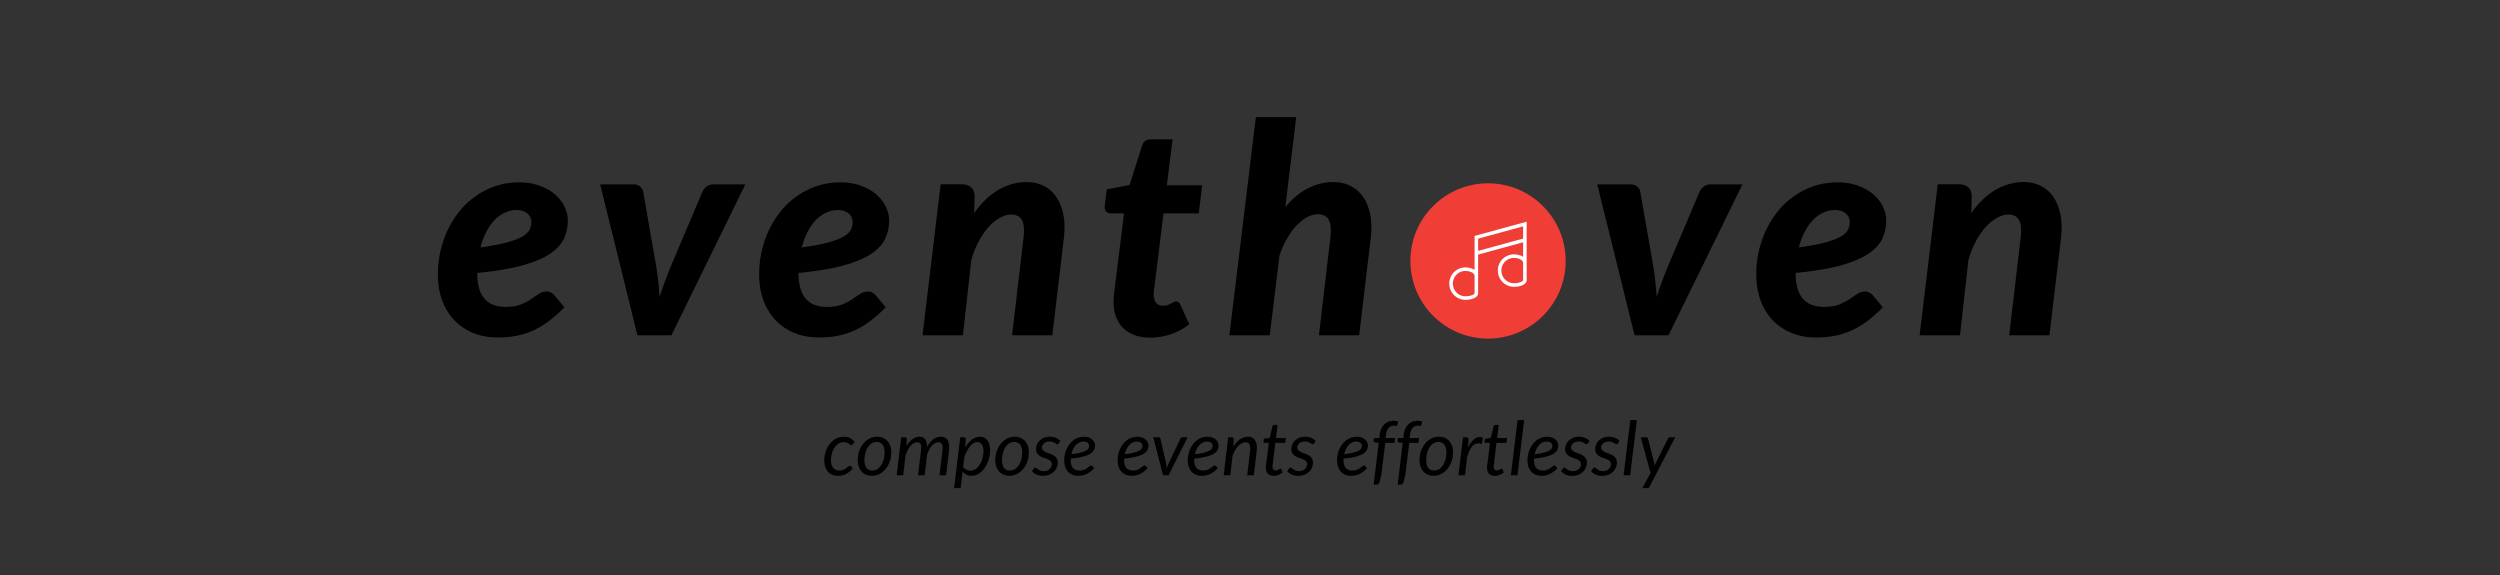 <svg width="491" height="113" fill="none"><rect width="100%" height="100%" fill="#333333" stroke="none"/><g clip-path="url(#prefix__clip0)"><path d="M292.25 66.5c8.422 0 15.25-6.828 15.25-15.25S300.672 36 292.25 36 277 42.828 277 51.25s6.828 15.25 15.25 15.25z" fill="#F03D36"/><path d="M287.812 58.538c1.185 0 2.145-.425 2.145-.953V46.603l9.531-2.606v11.027c0 .527-.959.953-2.145.953M284.991 55.688c0 1.576 1.26 2.85 2.821 2.85M287.812 52.867a2.819 2.819 0 00-2.821 2.821M289.957 54.16c0-.715-.96-1.29-2.145-1.29M294.523 53.127c0 1.575 1.259 2.85 2.82 2.85M297.343 50.306a2.818 2.818 0 00-2.82 2.82M299.488 51.599c0-.715-.959-1.29-2.145-1.29M289.957 49.731l9.531-2.606" stroke="#fff" stroke-width=".7" stroke-miterlimit="10"/></g><path d="M167.49 92c-.255.279-.498.512-.729.698-.23.187-.461.336-.692.45a2.86 2.86 0 01-.721.227c-.245.044-.51.067-.795.067-.431 0-.814-.074-1.148-.221a2.321 2.321 0 01-.831-.618 2.868 2.868 0 01-.508-.965 4.326 4.326 0 01-.169-1.243c0-.604.093-1.183.279-1.737a4.968 4.968 0 01.795-1.472 3.955 3.955 0 011.207-1.023 3.178 3.178 0 011.538-.383c.496 0 .91.089 1.244.265.333.172.625.425.876.758l-.413.493a.431.431 0 01-.117.096.259.259 0 01-.14.037.318.318 0 01-.206-.088 1.823 1.823 0 00-.258-.206 1.652 1.652 0 00-.404-.207 1.647 1.647 0 00-.611-.095c-.339 0-.658.093-.957.28a2.646 2.646 0 00-.787.75 3.92 3.92 0 00-.538 1.133 5.012 5.012 0 00-.191 1.406c0 .304.034.581.103.832.069.245.172.456.309.633.137.171.304.306.5.404.202.094.435.14.7.14.328 0 .603-.049.824-.147.226-.098.414-.204.567-.316a4.97 4.97 0 00.382-.324c.108-.098.214-.147.317-.147.093 0 .176.041.25.125l.324.397zm3.868.418c.358 0 .682-.098.972-.294.294-.196.544-.456.75-.78.211-.329.373-.706.486-1.133.113-.427.169-.874.169-1.34 0-.687-.137-1.202-.412-1.545-.27-.348-.66-.523-1.17-.523-.363 0-.692.099-.986.295a2.54 2.54 0 00-.743.772c-.206.324-.366.7-.479 1.126a5.213 5.213 0 00-.169 1.34c0 .687.135 1.207.405 1.56.27.348.662.522 1.177.522zm-.125 1.023c-.407 0-.78-.068-1.118-.206a2.492 2.492 0 01-.876-.61 2.786 2.786 0 01-.574-.972 3.849 3.849 0 01-.206-1.31c0-.628.098-1.219.294-1.773a4.664 4.664 0 01.81-1.45 3.858 3.858 0 011.207-.986c.466-.24.966-.361 1.501-.361.407 0 .78.071 1.118.213.339.138.631.339.876.604.246.265.437.589.574.971.138.383.206.817.206 1.303a5.26 5.26 0 01-.294 1.766 4.76 4.76 0 01-.81 1.457c-.338.417-.74.749-1.206.994-.467.24-.967.36-1.502.36zm4.873-.103l.898-7.462h.647c.299 0 .449.147.449.442l-.103 1.324c.368-.613.77-1.077 1.207-1.39.442-.32.903-.479 1.384-.479.505 0 .878.174 1.118.523.241.343.361.836.361 1.479.368-.682.782-1.185 1.244-1.509.466-.329.956-.493 1.471-.493.638 0 1.09.245 1.355.736.264.49.343 1.185.235 2.083l-.559 4.746h-1.296l.567-4.746c.069-.584.049-1.018-.059-1.303-.103-.285-.338-.427-.706-.427a1.38 1.38 0 00-.633.162 2.226 2.226 0 00-.604.464c-.196.2-.38.454-.552.758-.166.3-.316.645-.448 1.037v.008l-.479 4.047h-1.295l.559-4.746c.074-.584.064-1.018-.029-1.303-.093-.285-.324-.427-.692-.427-.235 0-.464.06-.684.177-.216.118-.422.29-.619.515-.191.22-.37.493-.537.817a7.65 7.65 0 00-.456 1.082l-.464 3.885h-1.28zm13.056-1.633c.187.26.41.446.67.559.26.108.525.162.795.162.255 0 .496-.054.721-.162a2.3 2.3 0 00.618-.434c.187-.187.354-.403.501-.648.147-.25.27-.515.368-.795a5.37 5.37 0 00.235-.875 5.13 5.13 0 00.081-.898c0-.584-.105-1.028-.316-1.332-.211-.304-.508-.457-.891-.457-.235 0-.473.074-.714.221-.24.142-.473.344-.699.604-.22.26-.429.569-.625.927-.192.358-.358.75-.501 1.177l-.243 1.95zm.398-3.798c.186-.324.39-.615.611-.876.22-.265.454-.49.699-.677.245-.186.498-.328.758-.426.265-.103.535-.155.809-.155.638 0 1.131.23 1.48.692.353.461.529 1.136.529 2.024a6.053 6.053 0 01-.485 2.362 5.564 5.564 0 01-.56 1.023 4.343 4.343 0 01-.728.824c-.265.23-.555.412-.869.545a2.51 2.51 0 01-.986.199c-.368 0-.701-.072-1.001-.214a2.223 2.223 0 01-.765-.618l-.397 3.253h-1.273l1.214-9.987h.647c.295 0 .442.147.442.442l-.125 1.59zm8.821 4.511c.358 0 .682-.098.971-.294a2.59 2.59 0 00.751-.78c.211-.329.373-.706.486-1.133.112-.427.169-.874.169-1.34 0-.687-.138-1.202-.412-1.545-.27-.348-.66-.523-1.17-.523-.364 0-.692.099-.987.295a2.552 2.552 0 00-.743.772c-.206.324-.365.7-.478 1.126-.113.427-.17.874-.17 1.34 0 .687.135 1.207.405 1.56.27.348.663.522 1.178.522zm-.125 1.023c-.408 0-.78-.068-1.119-.206a2.501 2.501 0 01-.876-.61 2.817 2.817 0 01-.574-.972 3.874 3.874 0 01-.206-1.31c0-.628.098-1.219.294-1.773a4.704 4.704 0 01.81-1.45 3.87 3.87 0 011.207-.986c.466-.24.966-.361 1.501-.361.407 0 .78.071 1.119.213.338.138.63.339.876.604.245.265.436.589.574.971.137.383.206.817.206 1.303 0 .623-.098 1.212-.295 1.766a4.779 4.779 0 01-.809 1.457 3.86 3.86 0 01-1.207.994c-.466.24-.967.36-1.501.36zm9.678-6.365a.534.534 0 01-.118.132.272.272 0 01-.147.037.427.427 0 01-.228-.081 3.393 3.393 0 00-.295-.177 1.981 1.981 0 00-.419-.184 1.823 1.823 0 00-.604-.088c-.22 0-.422.032-.603.096a1.432 1.432 0 00-.471.25 1.2 1.2 0 00-.302.383 1.032 1.032 0 00-.103.456c0 .23.076.414.228.552.152.137.344.257.574.36.231.099.479.194.744.288.265.093.512.21.743.353.231.142.422.323.574.544.152.221.228.508.228.861 0 .344-.069.672-.206.986a2.426 2.426 0 01-.581.832 2.861 2.861 0 01-.913.567 3.166 3.166 0 01-1.192.213c-.476 0-.898-.083-1.266-.25a2.67 2.67 0 01-.89-.655l.323-.5a.594.594 0 01.14-.148.36.36 0 01.442.051c.078.07.176.148.294.236.118.084.265.16.442.228.181.07.409.104.684.104.241 0 .456-.037.648-.11a1.49 1.49 0 00.493-.295 1.2 1.2 0 00.309-.427c.073-.167.11-.343.11-.53 0-.25-.076-.449-.228-.596a1.858 1.858 0 00-.574-.368 8.075 8.075 0 00-.743-.272 4.048 4.048 0 01-.743-.332 1.863 1.863 0 01-.575-.53c-.152-.215-.228-.502-.228-.86a2.309 2.309 0 01.729-1.686 2.6 2.6 0 01.854-.537 3.003 3.003 0 011.14-.206c.447 0 .839.076 1.178.228.343.147.638.349.883.604l-.331.47zm4.878-.354c-.309 0-.594.064-.854.192-.26.127-.49.304-.692.53-.201.22-.373.483-.515.787-.142.3-.252.623-.331.972.756-.094 1.362-.2 1.818-.317.456-.123.807-.253 1.052-.39.245-.142.407-.294.486-.456.078-.162.118-.332.118-.508 0-.088-.02-.18-.059-.272a.695.695 0 00-.192-.265.926.926 0 00-.331-.192 1.37 1.37 0 00-.5-.08zm2.075 5.24c-.25.26-.495.483-.736.67-.24.181-.485.334-.736.456a3.042 3.042 0 01-.78.265c-.27.06-.562.089-.876.089-.426 0-.809-.072-1.148-.214a2.407 2.407 0 01-.861-.603 2.768 2.768 0 01-.544-.957 3.837 3.837 0 01-.192-1.251c0-.383.04-.763.118-1.14.084-.384.201-.747.353-1.09.157-.343.346-.662.567-.957.226-.294.481-.547.765-.758a3.61 3.61 0 01.95-.508 3.34 3.34 0 011.118-.184c.378 0 .704.054.979.162.275.108.501.246.677.412.177.167.307.351.39.552.089.201.133.393.133.574 0 .324-.066.623-.199.898-.132.27-.375.515-.728.736-.354.216-.839.405-1.458.567-.618.162-1.413.292-2.384.39 0 .054-.003.108-.007.162v.154c0 .658.142 1.16.426 1.509.29.344.724.515 1.303.515.236 0 .444-.024.626-.073a2.33 2.33 0 00.875-.412l.302-.236c.093-.074.179-.135.258-.184a.44.44 0 01.235-.074c.093 0 .177.042.25.126l.324.404zm8.417-5.24a1.91 1.91 0 00-.853.192c-.26.127-.491.304-.692.53-.201.22-.373.483-.515.787-.142.3-.253.623-.331.972.755-.094 1.361-.2 1.817-.317.457-.123.808-.253 1.053-.39.245-.142.407-.294.486-.456.078-.162.117-.332.117-.508a.686.686 0 00-.059-.272.703.703 0 00-.191-.265.935.935 0 00-.331-.192 1.372 1.372 0 00-.501-.08zm2.076 5.24c-.25.26-.496.483-.736.67a4.563 4.563 0 01-.736.456 3.042 3.042 0 01-.78.265c-.27.06-.562.089-.876.089a2.94 2.94 0 01-1.148-.214 2.39 2.39 0 01-.861-.603 2.77 2.77 0 01-.545-.957 3.864 3.864 0 01-.191-1.251c0-.383.039-.763.118-1.14.083-.384.201-.747.353-1.09.157-.343.346-.662.567-.957.225-.294.48-.547.765-.758a3.62 3.62 0 01.949-.508 3.35 3.35 0 011.119-.184c.378 0 .704.054.979.162.275.108.5.246.677.412.177.167.307.351.39.552.088.201.132.393.132.574 0 .324-.066.623-.198.898-.133.27-.376.515-.729.736-.353.216-.839.405-1.457.567-.618.162-1.413.292-2.384.39 0 .054-.003.108-.008.162v.154c0 .658.142 1.16.427 1.509.289.344.724.515 1.303.515.235 0 .444-.024.625-.073a2.342 2.342 0 00.876-.412l.302-.236c.093-.074.179-.135.257-.184a.443.443 0 01.236-.074c.093 0 .176.042.25.126l.324.404zm7.871-6.079l-3.739 7.456h-1.089l-1.928-7.456h1.059c.099 0 .177.027.236.081a.395.395 0 01.118.192l1.104 4.798c.029.187.054.37.073.552.02.181.037.365.052.552.054-.182.113-.363.176-.545a8.59 8.59 0 01.221-.559l2.304-4.798a.507.507 0 01.162-.192.369.369 0 01.235-.08h1.016zm3.823.84a1.91 1.91 0 00-.853.19c-.26.128-.491.305-.692.53-.201.221-.373.484-.515.788-.142.3-.253.623-.331.972.755-.094 1.361-.2 1.817-.317.457-.123.808-.253 1.053-.39.245-.142.407-.294.486-.456.078-.162.117-.332.117-.508a.686.686 0 00-.059-.272.703.703 0 00-.191-.265.935.935 0 00-.331-.192 1.372 1.372 0 00-.501-.08zm2.076 5.24c-.25.26-.496.483-.736.669a4.563 4.563 0 01-.736.456 3.042 3.042 0 01-.78.265c-.27.06-.562.089-.876.089a2.94 2.94 0 01-1.148-.214 2.39 2.39 0 01-.861-.603 2.77 2.77 0 01-.545-.957 3.864 3.864 0 01-.191-1.251c0-.383.039-.763.118-1.14.083-.384.201-.747.353-1.09.157-.343.346-.662.567-.957.225-.294.48-.547.765-.758a3.62 3.62 0 01.949-.508 3.35 3.35 0 011.119-.184c.378 0 .704.054.979.162.275.108.5.246.677.412.177.167.307.351.39.552.088.201.132.393.132.574 0 .324-.066.623-.198.898-.133.27-.376.515-.729.736-.353.216-.839.405-1.457.567-.618.162-1.413.292-2.384.39 0 .054-.003.108-.008.162v.154c0 .658.142 1.16.427 1.509.289.344.724.515 1.303.515.235 0 .444-.024.625-.073a2.342 2.342 0 00.876-.412l.302-.236c.093-.074.179-.135.257-.184a.443.443 0 01.236-.074c.093 0 .176.042.25.126l.324.404zm3.054-4.196c.397-.657.846-1.153 1.347-1.486.5-.339 1.015-.508 1.545-.508.314 0 .589.064.824.191.241.123.435.305.582.545.152.24.255.537.309.89.054.349.054.746 0 1.193l-.559 4.746h-1.303l.559-4.746c.069-.59.032-1.023-.11-1.303-.142-.285-.405-.427-.788-.427-.235 0-.475.064-.721.192-.24.127-.473.309-.699.544a4.57 4.57 0 00-.633.854 6.004 6.004 0 00-.493 1.104l-.427 3.782h-1.31l.898-7.462h.648c.294 0 .441.147.441.442l-.11 1.45zm6.417 4.166v-.11c0-.05.002-.118.007-.207l.037-.346c.019-.142.044-.328.073-.559l.457-3.731h-.832a.228.228 0 01-.169-.066c-.039-.05-.054-.123-.044-.221l.059-.523 1.148-.154.559-2.304a.398.398 0 01.11-.176.286.286 0 01.199-.074h.684l-.316 2.569h1.958l-.111.949h-1.965l-.449 3.665-.059.486-.036.294c-.005.074-.01.125-.015.155v.066c0 .25.059.436.177.56a.634.634 0 00.471.176.98.98 0 00.338-.052c.098-.039.184-.08.258-.125.073-.044.135-.083.184-.118.049-.039.09-.059.125-.059.044 0 .076.01.095.03.025.02.047.051.067.096l.279.625c-.24.211-.515.378-.824.5a2.532 2.532 0 01-.92.177c-.476 0-.851-.13-1.126-.39-.27-.26-.41-.638-.419-1.133zm9.449-4.857a.555.555 0 01-.118.132.274.274 0 01-.147.037.433.433 0 01-.229-.081 3.216 3.216 0 00-.294-.177 2.004 2.004 0 00-.419-.184 1.823 1.823 0 00-.604-.088c-.221 0-.422.032-.603.096a1.432 1.432 0 00-.471.25 1.186 1.186 0 00-.302.383 1.032 1.032 0 00-.103.456c0 .23.076.414.228.552.152.137.343.257.574.36.231.099.478.194.743.288.265.093.513.21.744.353.23.142.422.323.574.544.152.221.228.508.228.861 0 .344-.069.672-.206.986a2.442 2.442 0 01-.582.832c-.25.236-.554.424-.912.567a3.166 3.166 0 01-1.192.213c-.476 0-.898-.083-1.266-.25a2.685 2.685 0 01-.891-.655l.324-.5a.576.576 0 01.14-.148.358.358 0 01.441.051c.079.07.177.148.295.236.118.084.265.16.441.228.182.07.41.104.685.104.24 0 .456-.037.647-.11.197-.074.361-.173.494-.295a1.2 1.2 0 00.309-.427c.073-.167.11-.343.11-.53 0-.25-.076-.449-.228-.596a1.87 1.87 0 00-.574-.368 8.297 8.297 0 00-.743-.272 4.088 4.088 0 01-.744-.332 1.86 1.86 0 01-.574-.53c-.152-.215-.228-.502-.228-.86 0-.314.061-.616.184-.906.128-.294.309-.554.545-.78.235-.225.52-.404.853-.537a3.012 3.012 0 011.141-.206c.447 0 .839.076 1.178.228.343.147.637.349.883.604l-.331.47zm8.327-.354c-.309 0-.594.064-.854.192-.26.127-.491.304-.692.53-.201.22-.373.483-.515.787-.142.3-.253.623-.331.972.755-.094 1.361-.2 1.818-.317.456-.123.807-.253 1.052-.39.245-.142.407-.294.486-.456.078-.162.117-.332.117-.508a.702.702 0 00-.058-.272.706.706 0 00-.192-.265.935.935 0 00-.331-.192 1.37 1.37 0 00-.5-.08zm2.075 5.24c-.25.26-.496.483-.736.67a4.52 4.52 0 01-.736.456 3.042 3.042 0 01-.78.265c-.27.06-.562.089-.876.089a2.94 2.94 0 01-1.148-.214 2.407 2.407 0 01-.861-.603 2.768 2.768 0 01-.544-.957 3.837 3.837 0 01-.192-1.251c0-.383.039-.763.118-1.14.083-.384.201-.747.353-1.09.157-.343.346-.662.567-.957.226-.294.481-.547.765-.758a3.61 3.61 0 01.95-.508 3.34 3.34 0 011.118-.184c.378 0 .704.054.979.162.275.108.5.246.677.412.177.167.307.351.39.552.088.201.133.393.133.574 0 .324-.067.623-.199.898-.133.27-.375.515-.729.736-.353.216-.839.405-1.457.567-.618.162-1.413.292-2.384.39 0 .054-.003.108-.008.162v.154c0 .658.143 1.16.427 1.509.29.344.724.515 1.303.515.235 0 .444-.024.625-.073.187-.05.351-.108.493-.177a2.3 2.3 0 00.383-.236l.302-.235c.093-.074.179-.135.257-.184a.443.443 0 01.236-.074c.093 0 .177.042.25.126l.324.404zm3.593-4.99l-.743 6.124-.346 1.523a.846.846 0 01-.243.405c-.103.098-.248.147-.434.147h-.508l.986-8.176-.736-.096a.517.517 0 01-.213-.11c-.049-.05-.069-.126-.059-.228l.066-.53h1.06l.088-.722c.054-.427.16-.804.317-1.133.162-.334.363-.613.603-.839.246-.23.523-.405.832-.523a2.869 2.869 0 011.016-.176c.299 0 .576.049.831.147l-.125.677c-.02.098-.086.147-.199.147h-.427c-.211 0-.407.032-.588.096a1.188 1.188 0 00-.471.294 1.769 1.769 0 00-.354.538c-.093.22-.159.49-.198.81l-.081.684h1.862l-.125.942h-1.811zm4.715 0l-.743 6.124-.346 1.523a.846.846 0 01-.243.405c-.103.098-.248.147-.434.147h-.508l.986-8.176-.736-.096a.517.517 0 01-.213-.11c-.049-.05-.069-.126-.059-.228l.066-.53h1.06l.088-.722c.054-.427.16-.804.317-1.133.162-.334.363-.613.603-.839.246-.23.523-.405.832-.523a2.867 2.867 0 011.015-.176c.3 0 .577.049.832.147l-.125.677c-.02.098-.086.147-.199.147h-.427c-.211 0-.407.032-.588.096a1.188 1.188 0 00-.471.294 1.75 1.75 0 00-.354.538c-.093.22-.159.49-.198.81l-.081.684h1.862l-.125.942h-1.811zm4.912 5.447c.358 0 .681-.099.971-.295.294-.196.544-.456.75-.78.211-.329.373-.706.486-1.133.113-.427.169-.874.169-1.34 0-.687-.137-1.202-.412-1.545-.27-.348-.66-.523-1.17-.523-.363 0-.692.099-.986.295a2.54 2.54 0 00-.743.772c-.206.324-.366.7-.479 1.126a5.213 5.213 0 00-.169 1.34c0 .687.135 1.207.405 1.56.27.348.662.522 1.177.522h.001zm-.126 1.023c-.407 0-.78-.07-1.118-.207a2.492 2.492 0 01-.876-.61 2.786 2.786 0 01-.574-.972 3.849 3.849 0 01-.206-1.31c0-.628.098-1.219.294-1.773a4.664 4.664 0 01.81-1.45 3.858 3.858 0 011.207-.986c.466-.24.966-.361 1.501-.361.407 0 .78.071 1.118.213.339.138.631.339.876.604.246.265.437.589.574.971.138.383.206.817.206 1.303a5.26 5.26 0 01-.294 1.766 4.76 4.76 0 01-.81 1.457c-.338.417-.74.749-1.207.994-.466.24-.966.36-1.501.36zm6.742-5.483a6.32 6.32 0 01.633-1.082c.23-.31.471-.55.721-.721.25-.177.508-.282.773-.317.265-.039.535 0 .809.118l-.235 1.258c-.638-.255-1.202-.161-1.693.28-.486.442-.88 1.239-1.185 2.392l-.412 3.451h-1.28l.898-7.462h.647c.299 0 .449.147.449.442l-.125 1.64zm3.75 3.974v-.11c0-.05.003-.118.008-.207l.036-.346c.02-.142.044-.328.074-.559l.456-3.731h-.831a.23.23 0 01-.17-.066c-.039-.05-.054-.123-.044-.221l.059-.523 1.148-.154.559-2.304a.409.409 0 01.111-.176.284.284 0 01.199-.074h.684l-.317 2.569h1.958l-.11.949h-1.965l-.449 3.665-.059.486-.037.294c-.005.074-.01.125-.015.155v.066c0 .25.059.436.177.56a.637.637 0 00.471.176.985.985 0 00.339-.052c.098-.039.184-.08.257-.125.074-.044.135-.083.184-.118.049-.039.091-.059.125-.059.044 0 .076.01.096.03a.25.25 0 01.066.096l.28.625a2.818 2.818 0 01-.824.5 2.536 2.536 0 01-.92.177c-.476 0-.852-.13-1.126-.39-.27-.26-.41-.638-.42-1.133zm4.68 1.405l1.317-10.84h1.288l-1.317 10.84h-1.288zm7.06-6.616c-.309 0-.594.064-.854.192-.26.127-.491.304-.692.53-.201.22-.373.483-.515.787-.142.3-.253.623-.331.972.755-.094 1.361-.2 1.818-.317.456-.123.807-.253 1.052-.39.245-.142.407-.294.486-.456.078-.162.117-.332.117-.508a.702.702 0 00-.058-.272.706.706 0 00-.192-.265.935.935 0 00-.331-.192 1.37 1.37 0 00-.5-.08zm2.075 5.24c-.25.26-.496.483-.736.67a4.52 4.52 0 01-.736.456 3.042 3.042 0 01-.78.265c-.27.06-.562.089-.876.089a2.94 2.94 0 01-1.148-.214 2.407 2.407 0 01-.861-.603 2.768 2.768 0 01-.544-.957 3.837 3.837 0 01-.192-1.251c0-.383.039-.763.118-1.14.083-.384.201-.747.353-1.09.157-.343.346-.662.567-.957.226-.294.481-.547.765-.758a3.61 3.61 0 01.95-.508 3.34 3.34 0 011.118-.184c.378 0 .704.054.979.162.275.108.5.246.677.412.177.167.307.351.39.552.088.201.133.393.133.574 0 .324-.067.623-.199.898-.133.27-.375.515-.729.736-.353.216-.839.405-1.457.567-.618.162-1.413.292-2.384.39 0 .054-.003.108-.008.162v.154c0 .658.143 1.16.427 1.509.29.344.724.515 1.303.515.235 0 .444-.024.625-.073.187-.05.351-.108.493-.177a2.3 2.3 0 00.383-.236l.302-.235c.093-.074.179-.135.257-.184a.443.443 0 01.236-.074c.093 0 .177.042.25.126l.324.404zm5.983-4.886a.515.515 0 01-.118.132.272.272 0 01-.147.037.43.43 0 01-.228-.081 3.36 3.36 0 00-.294-.177 1.991 1.991 0 00-.42-.184 1.82 1.82 0 00-.603-.088c-.221 0-.422.032-.604.096a1.452 1.452 0 00-.471.25 1.214 1.214 0 00-.302.383 1.046 1.046 0 00-.103.456c0 .23.077.414.229.552.152.137.343.257.574.36.23.099.478.194.743.288.265.093.513.21.743.353.231.142.422.323.574.544.152.221.228.508.228.861 0 .344-.068.672-.206.986a2.426 2.426 0 01-.581.832 2.84 2.84 0 01-.913.567c-.353.142-.75.213-1.192.213-.476 0-.898-.083-1.266-.25a2.67 2.67 0 01-.89-.655l.324-.5a.56.56 0 01.14-.148.358.358 0 01.441.051c.079.07.177.148.294.236.118.084.265.16.442.228.182.07.41.104.684.104.241 0 .457-.037.648-.11a1.48 1.48 0 00.493-.295 1.293 1.293 0 00.42-.957c0-.25-.076-.449-.229-.596a1.858 1.858 0 00-.574-.368 8.075 8.075 0 00-.743-.272 4.048 4.048 0 01-.743-.332 1.849 1.849 0 01-.574-.53c-.152-.215-.228-.502-.228-.86 0-.314.061-.616.184-.906.127-.294.309-.554.544-.78a2.61 2.61 0 01.854-.537 3.009 3.009 0 011.141-.206c.446 0 .839.076 1.177.228.344.147.638.349.883.604l-.331.47zm5.894 0a.534.534 0 01-.118.132.272.272 0 01-.147.037.427.427 0 01-.228-.081 3.393 3.393 0 00-.295-.177 1.981 1.981 0 00-.419-.184 1.823 1.823 0 00-.604-.088c-.22 0-.422.032-.603.096a1.432 1.432 0 00-.471.25 1.2 1.2 0 00-.302.383 1.032 1.032 0 00-.103.456c0 .23.076.414.228.552.152.137.344.257.574.36.231.099.479.194.744.288.265.093.512.21.743.353.23.142.422.323.574.544.152.221.228.508.228.861 0 .344-.069.672-.206.986a2.426 2.426 0 01-.581.832 2.861 2.861 0 01-.913.567 3.166 3.166 0 01-1.192.213c-.476 0-.898-.083-1.266-.25a2.67 2.67 0 01-.89-.655l.323-.5a.576.576 0 01.14-.148.36.36 0 01.442.051c.078.07.176.148.294.236.118.084.265.16.442.228.181.07.409.104.684.104.24 0 .456-.037.648-.11a1.49 1.49 0 00.493-.295 1.2 1.2 0 00.309-.427c.073-.167.11-.343.11-.53 0-.25-.076-.449-.228-.596a1.858 1.858 0 00-.574-.368 8.184 8.184 0 00-.743-.272 4.088 4.088 0 01-.744-.332 1.871 1.871 0 01-.574-.53c-.152-.215-.228-.502-.228-.86a2.309 2.309 0 01.729-1.686 2.6 2.6 0 01.854-.537 3.003 3.003 0 011.14-.206c.447 0 .839.076 1.178.228.343.147.638.349.883.604l-.331.47zm1.124 6.263l1.317-10.84h1.288l-1.317 10.84h-1.288zm10.136-7.456l-5.034 9.678a.598.598 0 01-.192.228.442.442 0 01-.264.074h-.965l1.619-2.966-1.935-7.014h1.082c.108 0 .186.027.235.081a.464.464 0 01.111.192l1.199 4.695c.025.103.044.206.059.31.015.102.027.205.037.308l.132-.309a7.08 7.08 0 01.14-.316l2.355-4.703a.452.452 0 01.162-.184.396.396 0 01.221-.074h1.038zM101.49 41.248a5.38 5.38 0 00-2.386.546 6.592 6.592 0 00-2.04 1.495c-.594.632-1.12 1.398-1.58 2.299-.46.9-.834 1.906-1.121 3.017 2.126-.307 3.84-.632 5.144-.977 1.322-.364 2.337-.747 3.046-1.15.728-.42 1.207-.871 1.437-1.35.249-.479.373-.996.373-1.552 0-.268-.057-.536-.172-.804a2.02 2.02 0 00-.517-.748 2.424 2.424 0 00-.891-.546c-.364-.153-.795-.23-1.293-.23zm-7.76 12.444c0 4.387 1.85 6.58 5.547 6.58 1.226 0 2.222-.152 2.988-.46.786-.325 1.457-.67 2.012-1.034.556-.383 1.064-.728 1.523-1.034a2.846 2.846 0 011.638-.489c.269 0 .518.067.747.202.25.114.47.277.662.488l2.011 2.414a30.503 30.503 0 01-3.017 2.672 17.928 17.928 0 01-3.046 1.84 15.195 15.195 0 01-3.305 1.063c-1.15.23-2.414.345-3.793.345-1.744 0-3.334-.297-4.771-.89a10.838 10.838 0 01-3.707-2.501c-1.016-1.092-1.81-2.395-2.386-3.909-.555-1.532-.833-3.237-.833-5.114 0-1.572.172-3.104.517-4.599a20.002 20.002 0 011.495-4.253 18.234 18.234 0 012.356-3.678 15.249 15.249 0 013.19-2.903 14.975 14.975 0 013.88-1.926c1.418-.46 2.922-.689 4.512-.689 1.551 0 2.921.23 4.109.69 1.207.44 2.213 1.025 3.018 1.753.804.709 1.408 1.504 1.81 2.385.421.881.632 1.762.632 2.644 0 1.321-.268 2.538-.804 3.65-.537 1.11-1.476 2.107-2.817 2.988-1.341.862-3.161 1.61-5.46 2.242-2.299.613-5.202 1.092-8.708 1.437v.086zm52.649-17.473l-14.513 29.63h-6.667l-7.329-29.63h6.524c.556 0 .987.134 1.293.403.326.268.537.613.633 1.034l2.557 14.656c.172 1.035.307 2.05.403 3.047.114.977.2 1.963.258 2.96a83.284 83.284 0 012.213-6.007l6.207-14.656c.192-.421.48-.766.863-1.034a2.2 2.2 0 011.293-.403h6.265zm18.212 5.03a5.38 5.38 0 00-2.386.545 6.594 6.594 0 00-2.04 1.495c-.594.632-1.121 1.398-1.58 2.299-.46.9-.834 1.906-1.121 3.017 2.126-.307 3.841-.632 5.144-.977 1.322-.364 2.337-.747 3.046-1.15.728-.42 1.207-.871 1.437-1.35.249-.479.374-.996.374-1.552 0-.268-.058-.536-.173-.804a2.02 2.02 0 00-.517-.748 2.424 2.424 0 00-.891-.546c-.364-.153-.795-.23-1.293-.23zm-7.759 12.443c0 4.387 1.848 6.58 5.546 6.58 1.226 0 2.222-.152 2.989-.46.785-.325 1.456-.67 2.011-1.034.556-.383 1.064-.728 1.524-1.034a2.84 2.84 0 011.637-.489c.269 0 .518.067.748.202.249.114.469.277.661.488l2.011 2.414a30.503 30.503 0 01-3.017 2.672 17.928 17.928 0 01-3.046 1.84 15.195 15.195 0 01-3.305 1.063c-1.15.23-2.414.345-3.793.345-1.744 0-3.334-.297-4.771-.89a10.826 10.826 0 01-3.707-2.501c-1.016-1.092-1.811-2.395-2.386-3.909-.555-1.532-.833-3.237-.833-5.114 0-1.572.172-3.104.517-4.599a19.96 19.96 0 011.495-4.253 18.217 18.217 0 012.357-3.678 15.22 15.22 0 013.189-2.903 14.978 14.978 0 013.88-1.926c1.418-.46 2.922-.689 4.512-.689 1.551 0 2.921.23 4.109.69 1.207.44 2.213 1.025 3.017 1.753.805.709 1.409 1.504 1.811 2.385.421.881.632 1.762.632 2.644 0 1.321-.268 2.538-.804 3.65-.537 1.11-1.475 2.107-2.816 2.988-1.341.862-3.162 1.61-5.461 2.242-2.299.613-5.202 1.092-8.707 1.437v.086zm34.495-11.84c1.476-2.07 3.085-3.602 4.828-4.598 1.763-.996 3.592-1.495 5.489-1.495 1.227 0 2.338.25 3.334.747a6.437 6.437 0 012.471 2.185c.671.958 1.14 2.136 1.408 3.534.269 1.399.288 2.999.058 4.8l-2.241 18.823h-7.904l2.213-18.823c.23-1.782.144-3.037-.258-3.765-.403-.747-1.112-1.12-2.127-1.12-.728 0-1.475.22-2.242.66-.766.422-1.503 1.025-2.212 1.81-.709.786-1.361 1.734-1.954 2.846a17.353 17.353 0 00-1.437 3.707l-1.638 14.685h-7.932l3.563-29.658h4.052c.824 0 1.466.202 1.926.604.459.402.689 1.044.689 1.926l-.086 3.132zm27.388 17.789v-.46c0-.192.009-.46.028-.805.039-.364.087-.833.145-1.408.076-.594.172-1.36.287-2.3l1.58-12.759h-2.586c-.383 0-.699-.134-.948-.402-.23-.268-.307-.67-.23-1.207l.373-3.104 4.483-.862 2.443-7.673c.268-.862.853-1.293 1.753-1.293h4.253l-1.121 9.024h6.926l-.661 5.517h-6.926l-1.522 12.33-.23 1.867c-.058.46-.106.814-.144 1.063-.019.25-.029.422-.029.518v.171c0 .67.154 1.207.46 1.61.307.383.767.575 1.379.575.345 0 .642-.038.891-.115.249-.096.46-.192.632-.287.192-.115.364-.211.518-.288a.906.906 0 01.488-.144c.249 0 .431.058.546.173.115.096.23.268.345.517l1.725 3.793a12.221 12.221 0 01-3.651 1.955c-1.321.44-2.653.66-3.994.66-2.184 0-3.918-.584-5.201-1.752-1.265-1.188-1.935-2.826-2.012-4.915zm33.711-18.94c1.399-1.685 2.894-2.93 4.483-3.734 1.61-.805 3.258-1.208 4.943-1.208 1.246 0 2.367.25 3.363.747a6.383 6.383 0 012.5 2.185c.671.958 1.14 2.136 1.408 3.534.269 1.399.288 2.999.058 4.8l-2.242 18.823h-7.903l2.213-18.823c.23-1.782.144-3.047-.258-3.794-.403-.766-1.131-1.15-2.184-1.15-.671 0-1.37.192-2.098.575-.709.383-1.408.939-2.098 1.667-.67.71-1.293 1.571-1.868 2.586-.575.997-1.063 2.118-1.466 3.363l-1.896 15.576h-7.933L246.65 23h7.931l-2.155 17.702zm89.785-4.482l-14.513 29.63h-6.667l-7.328-29.63h6.523c.556 0 .987.134 1.294.403.325.268.536.613.631 1.034l2.558 14.656c.173 1.035.307 2.05.403 3.047.115.977.201 1.963.258 2.96a82.81 82.81 0 012.213-6.007l6.208-14.656c.191-.421.479-.766.862-1.034a2.2 2.2 0 011.293-.403h6.265zm18.212 5.03c-.843 0-1.638.181-2.386.545a6.594 6.594 0 00-2.04 1.495c-.594.632-1.12 1.398-1.58 2.299-.46.9-.833 1.906-1.121 3.017 2.127-.307 3.841-.632 5.144-.977 1.322-.364 2.338-.747 3.047-1.15.727-.42 1.206-.871 1.436-1.35.249-.479.374-.996.374-1.552 0-.268-.057-.536-.172-.804a2.034 2.034 0 00-.518-.748 2.424 2.424 0 00-.891-.546c-.364-.153-.795-.23-1.293-.23zm-7.759 12.443c0 4.387 1.849 6.58 5.546 6.58 1.227 0 2.223-.152 2.989-.46.785-.325 1.456-.67 2.012-1.034.556-.383 1.063-.728 1.523-1.034a2.842 2.842 0 011.637-.489c.269 0 .518.067.748.202.249.114.47.277.661.488l2.012 2.414a30.621 30.621 0 01-3.018 2.672 17.89 17.89 0 01-3.046 1.84 15.195 15.195 0 01-3.305 1.063c-1.149.23-2.414.345-3.794.345-1.743 0-3.333-.297-4.77-.89a10.826 10.826 0 01-3.707-2.501c-1.016-1.092-1.811-2.395-2.386-3.909-.555-1.532-.832-3.237-.832-5.114 0-1.572.172-3.104.516-4.599a20.07 20.07 0 011.495-4.253 18.257 18.257 0 012.356-3.678 15.23 15.23 0 013.191-2.903 14.956 14.956 0 013.879-1.926c1.418-.46 2.922-.689 4.512-.689 1.552 0 2.921.23 4.109.69 1.207.44 2.213 1.025 3.017 1.753.805.709 1.409 1.504 1.811 2.385.422.881.632 1.762.632 2.644 0 1.321-.268 2.538-.804 3.65-.536 1.11-1.475 2.107-2.817 2.988-1.341.862-3.161 1.61-5.46 2.242-2.299.613-5.201 1.092-8.707 1.437v.086zm34.496-11.84c1.475-2.07 3.084-3.602 4.827-4.598 1.763-.996 3.593-1.495 5.489-1.495 1.227 0 2.338.25 3.334.747a6.446 6.446 0 012.472 2.185c.67.958 1.14 2.136 1.408 3.534.268 1.399.287 2.999.057 4.8l-2.242 18.823h-7.902l2.213-18.823c.23-1.782.144-3.037-.258-3.765-.403-.747-1.112-1.12-2.127-1.12-.728 0-1.475.22-2.242.66-.766.422-1.504 1.025-2.212 1.81-.709.786-1.361 1.734-1.955 2.846a17.353 17.353 0 00-1.437 3.707l-1.637 14.685h-7.934l3.563-29.658h4.053c.824 0 1.466.202 1.926.604.459.402.689 1.044.689 1.926l-.085 3.132z" fill="#000"/><defs><clipPath><path fill="#fff" transform="translate(277 36)" d="M0 0h30.5v30.5H0z"/></clipPath></defs></svg>
